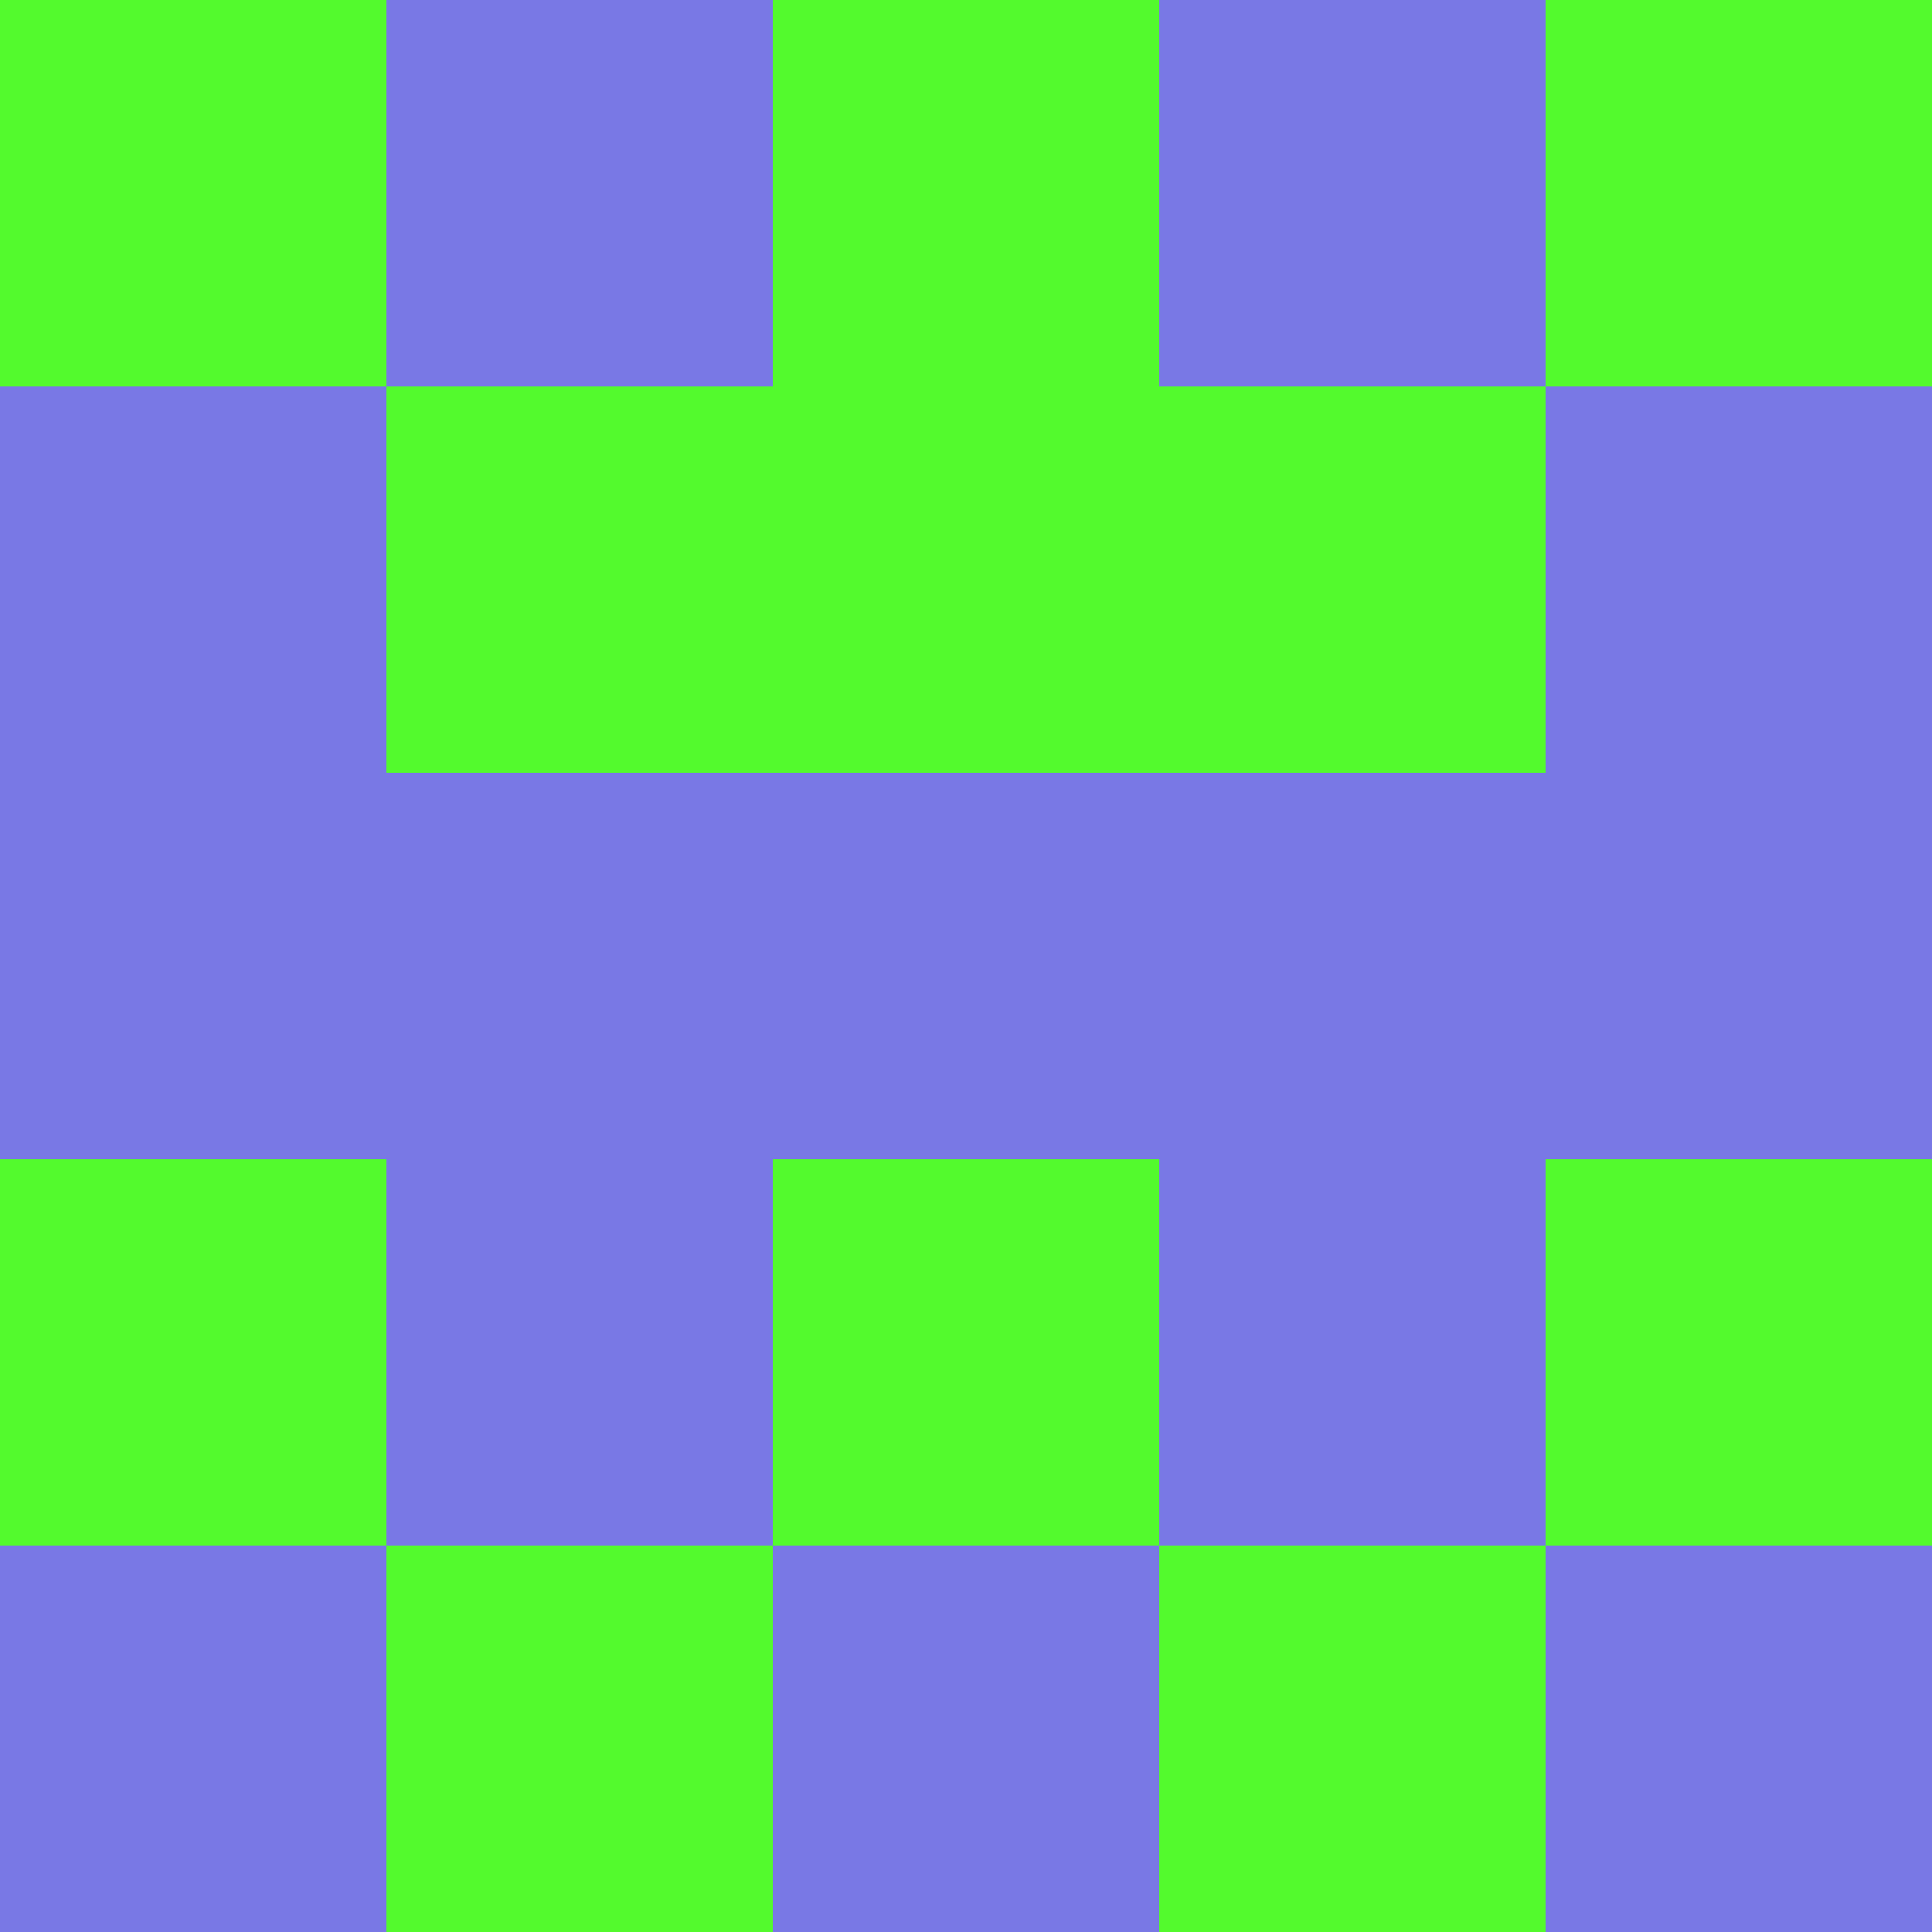 <?xml version="1.0" encoding="utf-8"?>
<!DOCTYPE svg PUBLIC "-//W3C//DTD SVG 20010904//EN"
        "http://www.w3.org/TR/2001/REC-SVG-20010904/DTD/svg10.dtd">

<svg viewBox="0 0 5 5"
     xmlns="http://www.w3.org/2000/svg"
     xmlns:xlink="http://www.w3.org/1999/xlink">

            <rect x ="0" y="0"
          width="1" height="1"
          fill="#53FA2D"></rect>
        <rect x ="4" y="0"
          width="1" height="1"
          fill="#53FA2D"></rect>
        <rect x ="1" y="0"
          width="1" height="1"
          fill="#7978E5"></rect>
        <rect x ="3" y="0"
          width="1" height="1"
          fill="#7978E5"></rect>
        <rect x ="2" y="0"
          width="1" height="1"
          fill="#53FA2D"></rect>
                <rect x ="0" y="1"
          width="1" height="1"
          fill="#7978E5"></rect>
        <rect x ="4" y="1"
          width="1" height="1"
          fill="#7978E5"></rect>
        <rect x ="1" y="1"
          width="1" height="1"
          fill="#53FA2D"></rect>
        <rect x ="3" y="1"
          width="1" height="1"
          fill="#53FA2D"></rect>
        <rect x ="2" y="1"
          width="1" height="1"
          fill="#53FA2D"></rect>
                <rect x ="0" y="2"
          width="1" height="1"
          fill="#7978E5"></rect>
        <rect x ="4" y="2"
          width="1" height="1"
          fill="#7978E5"></rect>
        <rect x ="1" y="2"
          width="1" height="1"
          fill="#7978E5"></rect>
        <rect x ="3" y="2"
          width="1" height="1"
          fill="#7978E5"></rect>
        <rect x ="2" y="2"
          width="1" height="1"
          fill="#7978E5"></rect>
                <rect x ="0" y="3"
          width="1" height="1"
          fill="#53FA2D"></rect>
        <rect x ="4" y="3"
          width="1" height="1"
          fill="#53FA2D"></rect>
        <rect x ="1" y="3"
          width="1" height="1"
          fill="#7978E5"></rect>
        <rect x ="3" y="3"
          width="1" height="1"
          fill="#7978E5"></rect>
        <rect x ="2" y="3"
          width="1" height="1"
          fill="#53FA2D"></rect>
                <rect x ="0" y="4"
          width="1" height="1"
          fill="#7978E5"></rect>
        <rect x ="4" y="4"
          width="1" height="1"
          fill="#7978E5"></rect>
        <rect x ="1" y="4"
          width="1" height="1"
          fill="#53FA2D"></rect>
        <rect x ="3" y="4"
          width="1" height="1"
          fill="#53FA2D"></rect>
        <rect x ="2" y="4"
          width="1" height="1"
          fill="#7978E5"></rect>
        </svg>

